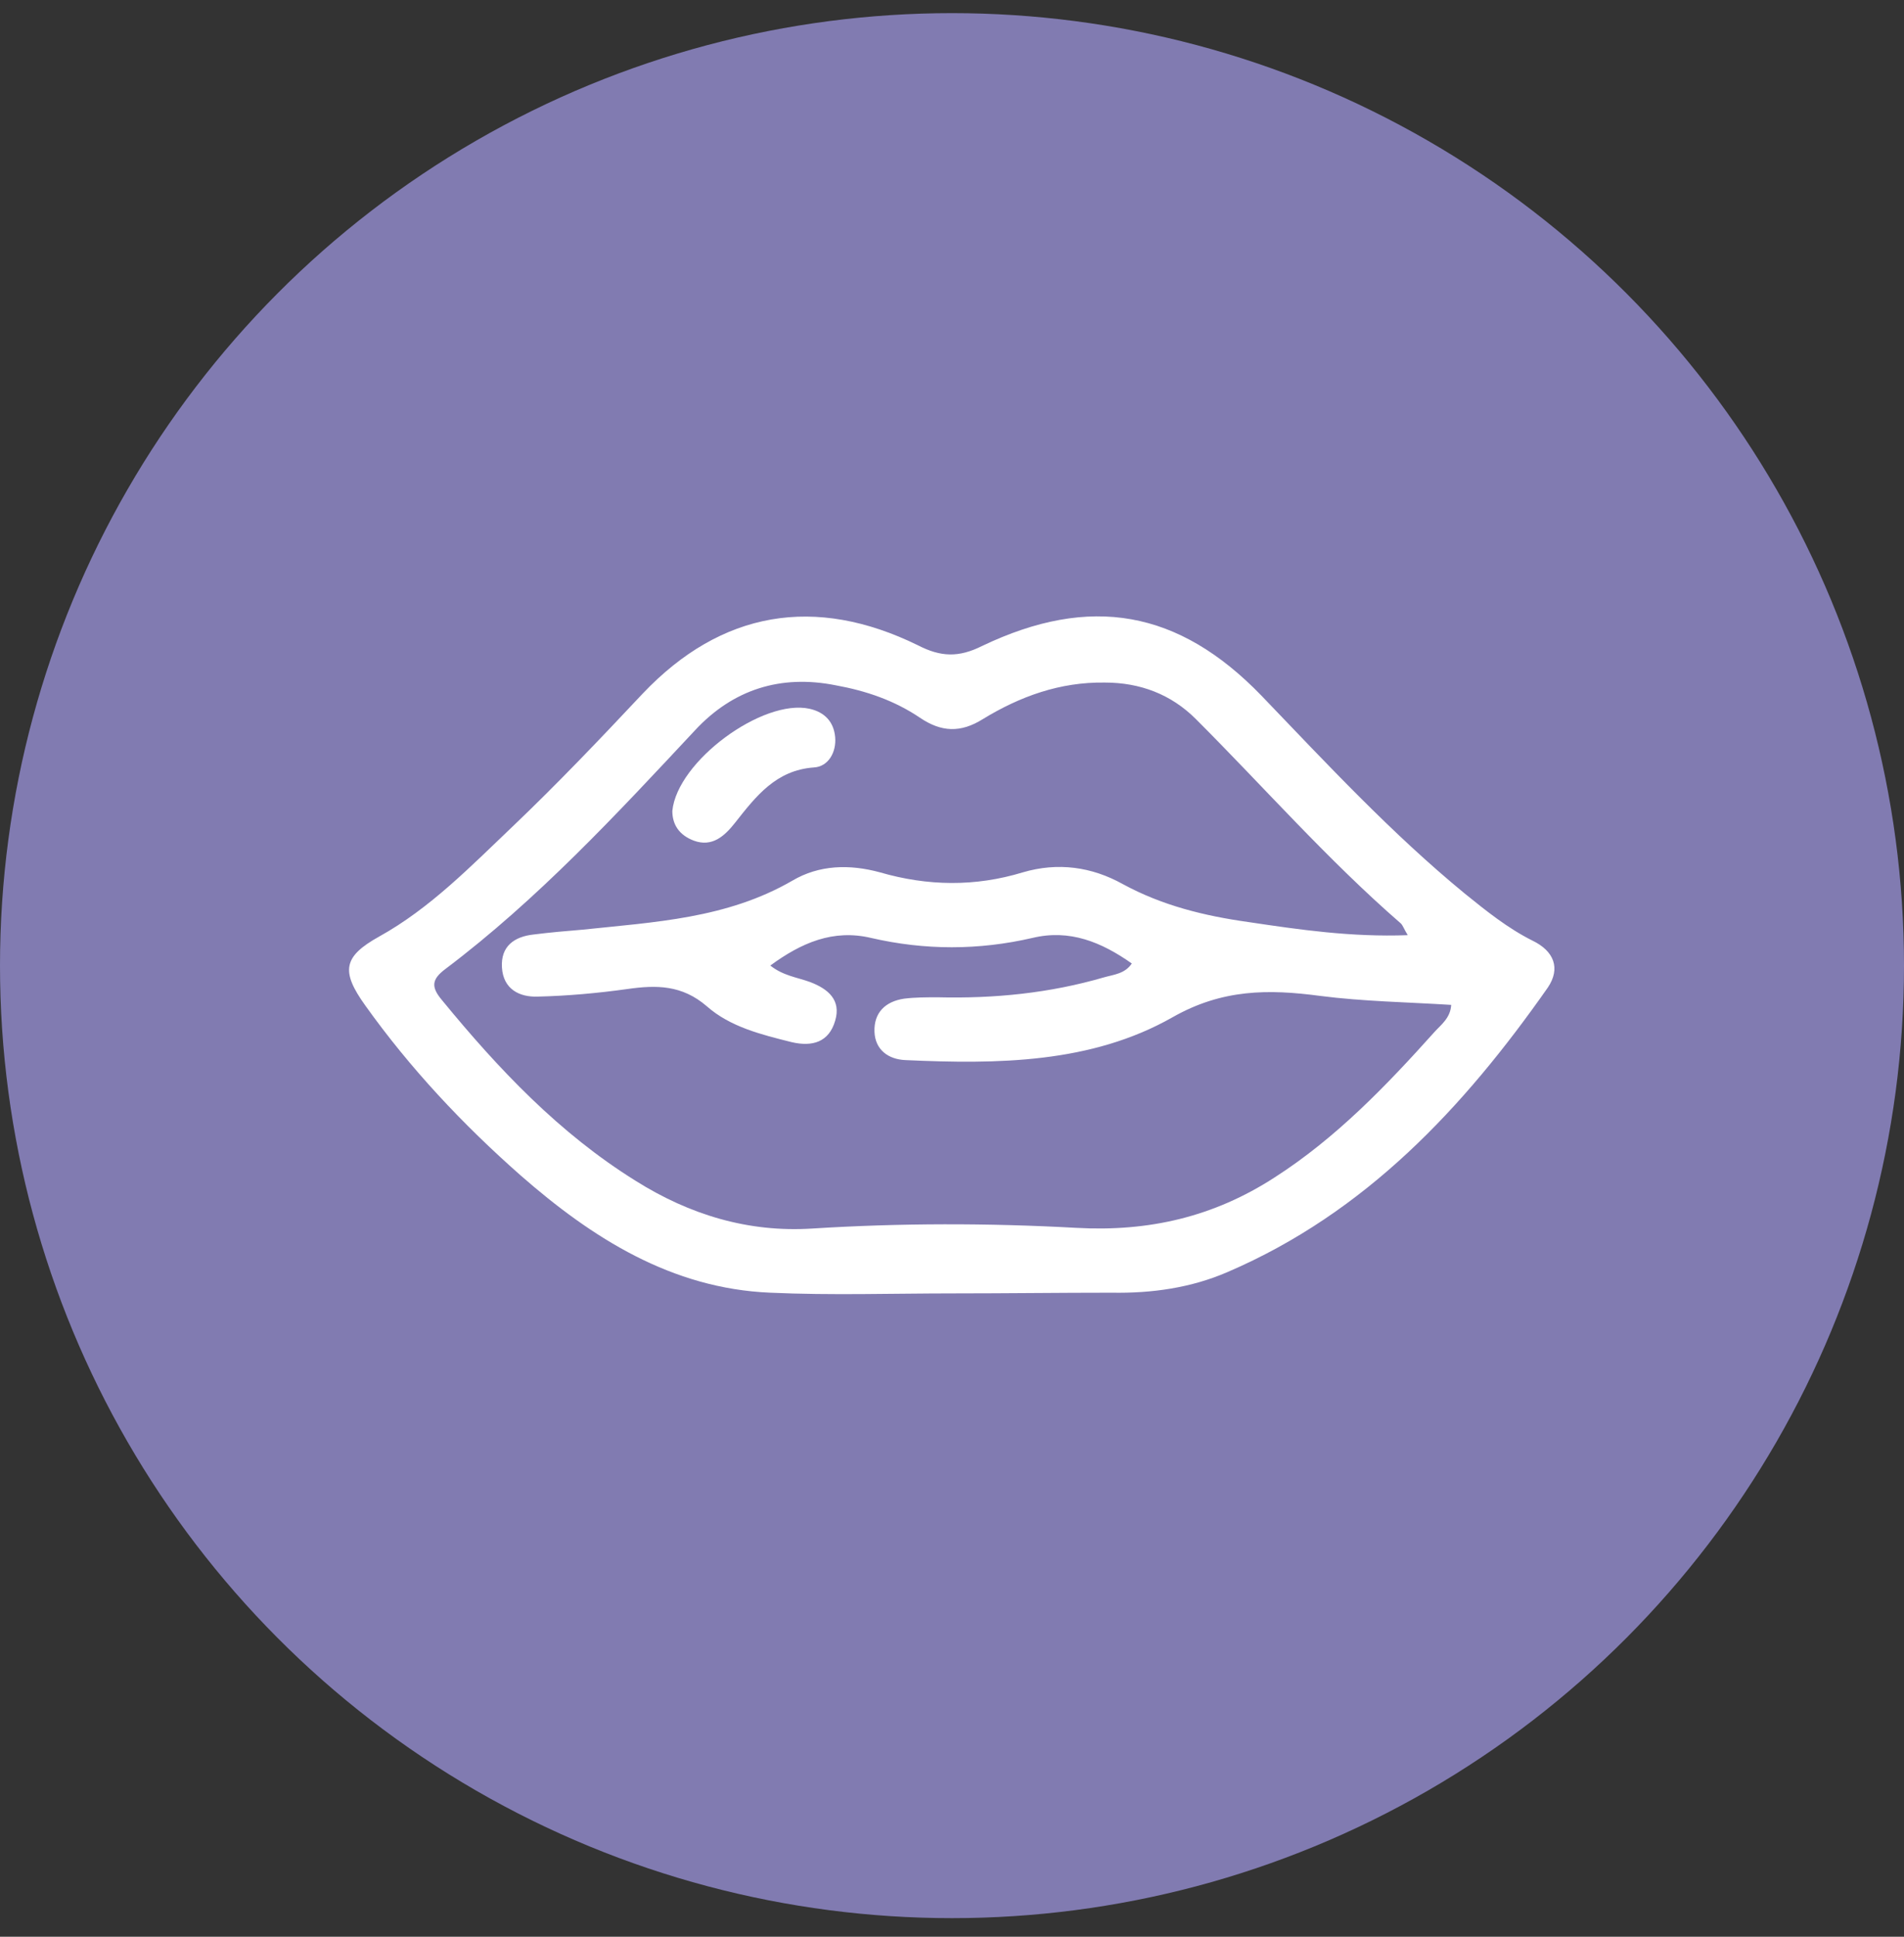 <svg width="60" height="61" viewBox="0 0 60 61" fill="none" xmlns="http://www.w3.org/2000/svg">
<rect x="0" y="0" width="60" height="61" fill="#333333" stroke="none"/>
<circle cx="30" cy="30.414" r="30" fill="#817BB1"/>
<path d="M30.057 40.737C28.122 40.737 26.187 40.802 24.274 40.715C21.166 40.585 18.666 38.998 16.405 37.02C14.579 35.411 12.926 33.65 11.513 31.672C10.731 30.585 10.818 30.128 11.948 29.498C13.557 28.607 14.839 27.281 16.144 26.041C17.557 24.694 18.905 23.281 20.253 21.846C22.731 19.237 25.687 18.737 28.926 20.324C29.644 20.694 30.209 20.715 30.948 20.346C34.361 18.715 37.144 19.215 39.752 21.911C41.818 24.063 43.861 26.259 46.166 28.15C46.84 28.694 47.513 29.237 48.296 29.628C48.97 29.954 49.187 30.498 48.774 31.107C46.122 34.889 43.035 38.194 38.687 40.063C37.535 40.563 36.296 40.737 35.035 40.715C33.361 40.715 31.709 40.737 30.057 40.737ZM44.361 29.454C44.231 29.237 44.209 29.15 44.144 29.085C41.84 27.085 39.84 24.802 37.687 22.65C36.905 21.867 35.926 21.498 34.818 21.498C33.405 21.476 32.144 21.933 30.97 22.65C30.274 23.085 29.666 23.063 28.992 22.607C28.187 22.063 27.296 21.759 26.34 21.585C24.6 21.237 23.1 21.715 21.905 22.998C19.426 25.65 16.948 28.324 14.035 30.52C13.6 30.846 13.579 31.085 13.926 31.498C15.709 33.672 17.622 35.694 20.035 37.194C21.731 38.259 23.579 38.824 25.6 38.694C28.361 38.52 31.144 38.52 33.905 38.672C36.209 38.802 38.252 38.324 40.166 37.085C42.1 35.846 43.687 34.194 45.209 32.498C45.405 32.281 45.709 32.063 45.731 31.65C44.34 31.563 42.948 31.541 41.6 31.367C39.97 31.15 38.513 31.15 36.948 32.041C34.383 33.498 31.426 33.52 28.535 33.389C27.992 33.367 27.579 33.063 27.557 32.498C27.535 31.889 27.905 31.541 28.492 31.454C28.84 31.411 29.187 31.411 29.557 31.411C31.34 31.454 33.079 31.281 34.796 30.781C35.1 30.694 35.448 30.672 35.666 30.346C34.709 29.672 33.709 29.259 32.535 29.541C30.84 29.933 29.144 29.933 27.448 29.541C26.253 29.259 25.253 29.694 24.274 30.411C24.687 30.737 25.122 30.781 25.535 30.933C26.1 31.15 26.513 31.498 26.318 32.15C26.122 32.824 25.6 32.976 24.948 32.824C23.992 32.585 23.013 32.346 22.274 31.694C21.492 31.02 20.687 31.02 19.774 31.15C18.84 31.281 17.883 31.367 16.948 31.389C16.361 31.411 15.861 31.15 15.818 30.476C15.774 29.802 16.209 29.498 16.818 29.433C17.34 29.367 17.84 29.324 18.361 29.281C20.622 29.041 22.905 28.933 24.97 27.737C25.818 27.237 26.774 27.215 27.731 27.476C29.231 27.911 30.731 27.933 32.231 27.476C33.34 27.15 34.405 27.302 35.383 27.846C36.622 28.52 37.948 28.846 39.34 29.041C40.948 29.281 42.579 29.52 44.361 29.454Z" fill="white"/>
<path d="M21.187 25.541C21.34 23.976 24.035 21.998 25.513 22.324C25.992 22.433 26.274 22.737 26.318 23.215C26.361 23.694 26.1 24.15 25.644 24.172C24.448 24.259 23.818 25.085 23.166 25.911C22.84 26.324 22.448 26.694 21.861 26.476C21.405 26.302 21.187 25.976 21.187 25.541Z" fill="white"/>
</svg>
